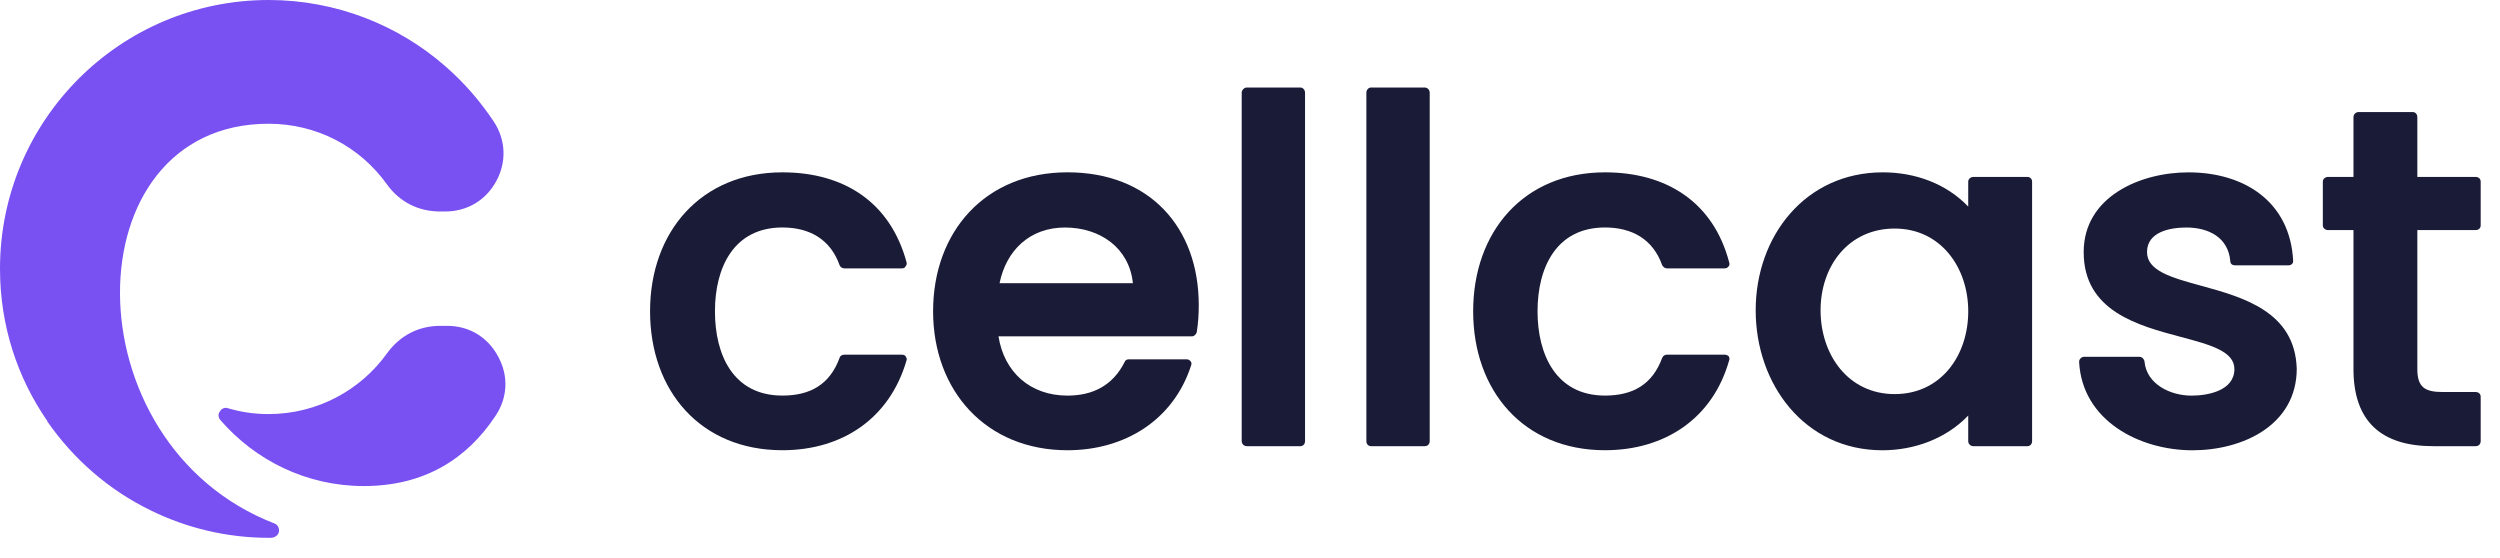 <svg xmlns="http://www.w3.org/2000/svg" width="100%" height="100%" viewBox="0 0 121 27" fill="none">
  <path d="M13.001 20.041C12.309 20.041 11.664 19.946 11.02 19.755V19.754C10.878 19.707 10.711 19.778 10.639 19.922C10.543 20.041 10.567 20.209 10.662 20.327C12.357 22.284 14.838 23.525 17.606 23.525C20.564 23.525 22.616 22.189 23.976 20.137C24.573 19.254 24.621 18.204 24.119 17.274C23.619 16.319 22.712 15.771 21.639 15.771H21.304C20.255 15.771 19.347 16.247 18.727 17.107C17.462 18.873 15.363 20.041 13.001 20.041Z" fill="#7950F2"></path>
  <path d="M13.001 26.03C10.973 26.03 9.041 25.554 7.323 24.718H7.325C5.249 23.715 3.555 22.213 2.29 20.399V20.376C0.835 18.276 0 15.746 0 13.003C0 5.822 5.822 0 13.003 0C16.271 0 19.278 1.217 21.544 3.197C22.451 3.985 23.238 4.891 23.906 5.894C24.478 6.776 24.526 7.826 24.025 8.757C23.525 9.688 22.618 10.236 21.544 10.236H21.305C20.256 10.236 19.348 9.783 18.728 8.924C17.416 7.087 15.317 5.989 13.002 5.989C3.434 5.989 3.291 21.474 13.288 25.338C13.43 25.386 13.526 25.553 13.502 25.72C13.479 25.887 13.335 26.007 13.144 26.03H13.001Z" fill="#7950F2"></path>
  <path d="M37.868 8.341C33.936 8.341 31.463 11.209 31.463 15.066V15.065V15.067V15.066C31.463 18.923 33.911 21.791 37.868 21.791C40.762 21.791 43.061 20.258 43.877 17.439C43.902 17.39 43.877 17.315 43.828 17.241C43.803 17.192 43.729 17.167 43.655 17.167H40.86C40.762 17.167 40.663 17.218 40.638 17.316C40.167 18.602 39.228 19.146 37.868 19.146C35.494 19.146 34.604 17.192 34.604 15.066C34.604 12.94 35.518 11.01 37.868 11.01C39.179 11.01 40.193 11.579 40.638 12.84C40.663 12.915 40.762 12.989 40.86 12.989H43.655C43.73 12.989 43.803 12.964 43.828 12.89C43.877 12.841 43.902 12.767 43.877 12.693C43.086 9.775 40.836 8.341 37.868 8.341Z" fill="#1A1C37"></path>
  <path fill-rule="evenodd" clip-rule="evenodd" d="M51.665 19.147C49.861 19.147 48.599 18.01 48.327 16.279V16.278H57.699C57.798 16.278 57.897 16.178 57.922 16.08C57.995 15.635 58.02 15.214 58.02 14.77C58.02 11.01 55.647 8.34 51.665 8.34C47.684 8.34 45.162 11.208 45.162 15.066C45.162 18.924 47.734 21.792 51.665 21.792C54.411 21.792 56.785 20.358 57.65 17.687C57.675 17.613 57.675 17.538 57.625 17.489C57.576 17.416 57.501 17.391 57.428 17.391H54.633C54.534 17.391 54.46 17.441 54.435 17.515C53.866 18.653 52.902 19.147 51.665 19.147ZM54.832 13.708H48.378C48.7 12.125 49.837 11.012 51.543 11.012C53.249 11.012 54.659 12.002 54.832 13.708Z" fill="#1A1C37"></path>
  <path d="M60.098 4.483V21.348C60.098 21.497 60.221 21.595 60.345 21.595H62.942C63.066 21.595 63.164 21.497 63.164 21.348V4.483C63.164 4.36 63.066 4.236 62.942 4.236H60.345C60.222 4.236 60.098 4.359 60.098 4.483Z" fill="#1A1C37"></path>
  <path d="M66.132 4.483V21.348C66.132 21.497 66.23 21.595 66.354 21.595H68.951C69.1 21.595 69.198 21.497 69.198 21.348V4.483C69.198 4.36 69.1 4.236 68.951 4.236H66.354C66.23 4.236 66.132 4.359 66.132 4.483Z" fill="#1A1C37"></path>
  <path d="M77.681 8.341C73.749 8.341 71.301 11.209 71.301 15.066V15.065V15.067V15.066C71.301 18.923 73.75 21.791 77.681 21.791C80.575 21.791 82.899 20.258 83.691 17.439C83.715 17.39 83.715 17.315 83.666 17.241C83.617 17.192 83.542 17.167 83.468 17.167H80.674C80.575 17.167 80.5 17.218 80.451 17.316C79.981 18.602 79.041 19.146 77.681 19.146C75.333 19.146 74.417 17.192 74.417 15.066C74.417 12.94 75.332 11.01 77.681 11.01C78.992 11.01 80.006 11.579 80.451 12.84C80.5 12.915 80.575 12.989 80.674 12.989H83.468C83.542 12.989 83.617 12.964 83.666 12.89C83.715 12.841 83.715 12.767 83.691 12.693C82.924 9.775 80.649 8.341 77.681 8.341Z" fill="#1A1C37"></path>
  <path fill-rule="evenodd" clip-rule="evenodd" d="M95.262 8.786V9.998H95.261C94.198 8.885 92.69 8.341 91.132 8.341C87.374 8.341 84.975 11.433 84.975 15.018C84.975 18.603 87.348 21.793 91.107 21.793C92.666 21.793 94.199 21.224 95.262 20.112V21.348C95.262 21.497 95.385 21.595 95.509 21.595H98.131C98.255 21.595 98.353 21.497 98.353 21.348V8.786C98.353 8.662 98.255 8.563 98.131 8.563H95.509C95.386 8.563 95.262 8.662 95.262 8.786ZM91.702 11.062C93.928 11.062 95.263 12.941 95.263 15.068C95.263 17.195 93.952 19.074 91.702 19.074C89.452 19.074 88.116 17.171 88.116 15.019C88.116 12.867 89.476 11.062 91.702 11.062Z" fill="#1A1C37"></path>
  <path d="M106.118 21.794C108.542 21.794 111.163 20.582 111.163 17.837L111.162 17.838C111.074 15.078 108.563 14.387 106.521 13.826C105.106 13.438 103.916 13.111 103.916 12.2C103.916 11.21 105.053 11.012 105.82 11.012C106.884 11.012 107.849 11.482 107.947 12.645C107.947 12.768 108.046 12.842 108.17 12.842H110.766C110.841 12.842 110.89 12.819 110.94 12.768C110.989 12.718 110.989 12.669 110.989 12.62C110.84 9.752 108.615 8.342 105.92 8.342C103.57 8.342 100.85 9.529 100.85 12.2C100.85 15.055 103.462 15.751 105.559 16.309C106.968 16.685 108.145 16.998 108.145 17.862C108.145 18.901 106.884 19.148 106.068 19.148C105.054 19.148 103.892 18.604 103.793 17.491C103.769 17.367 103.67 17.269 103.546 17.269H100.876C100.801 17.269 100.752 17.294 100.703 17.343C100.653 17.392 100.629 17.442 100.629 17.516C100.778 20.36 103.546 21.794 106.118 21.794Z" fill="#1A1C37"></path>
  <path d="M112.672 11.136H113.908V17.861C113.908 20.433 115.293 21.595 117.766 21.595H119.818C119.967 21.595 120.065 21.497 120.065 21.348V19.196C120.065 19.072 119.967 18.974 119.818 18.974H118.236C117.37 18.974 116.999 18.751 116.999 17.861V11.136H119.818C119.967 11.136 120.065 11.037 120.065 10.913V8.786C120.065 8.662 119.967 8.563 119.818 8.563H116.999V5.67C116.999 5.522 116.901 5.423 116.777 5.423H114.156C114.033 5.423 113.908 5.522 113.908 5.67V8.563H112.672C112.549 8.563 112.425 8.662 112.425 8.786V10.913C112.425 11.037 112.548 11.136 112.672 11.136Z" fill="#1A1C37"></path>
</svg>